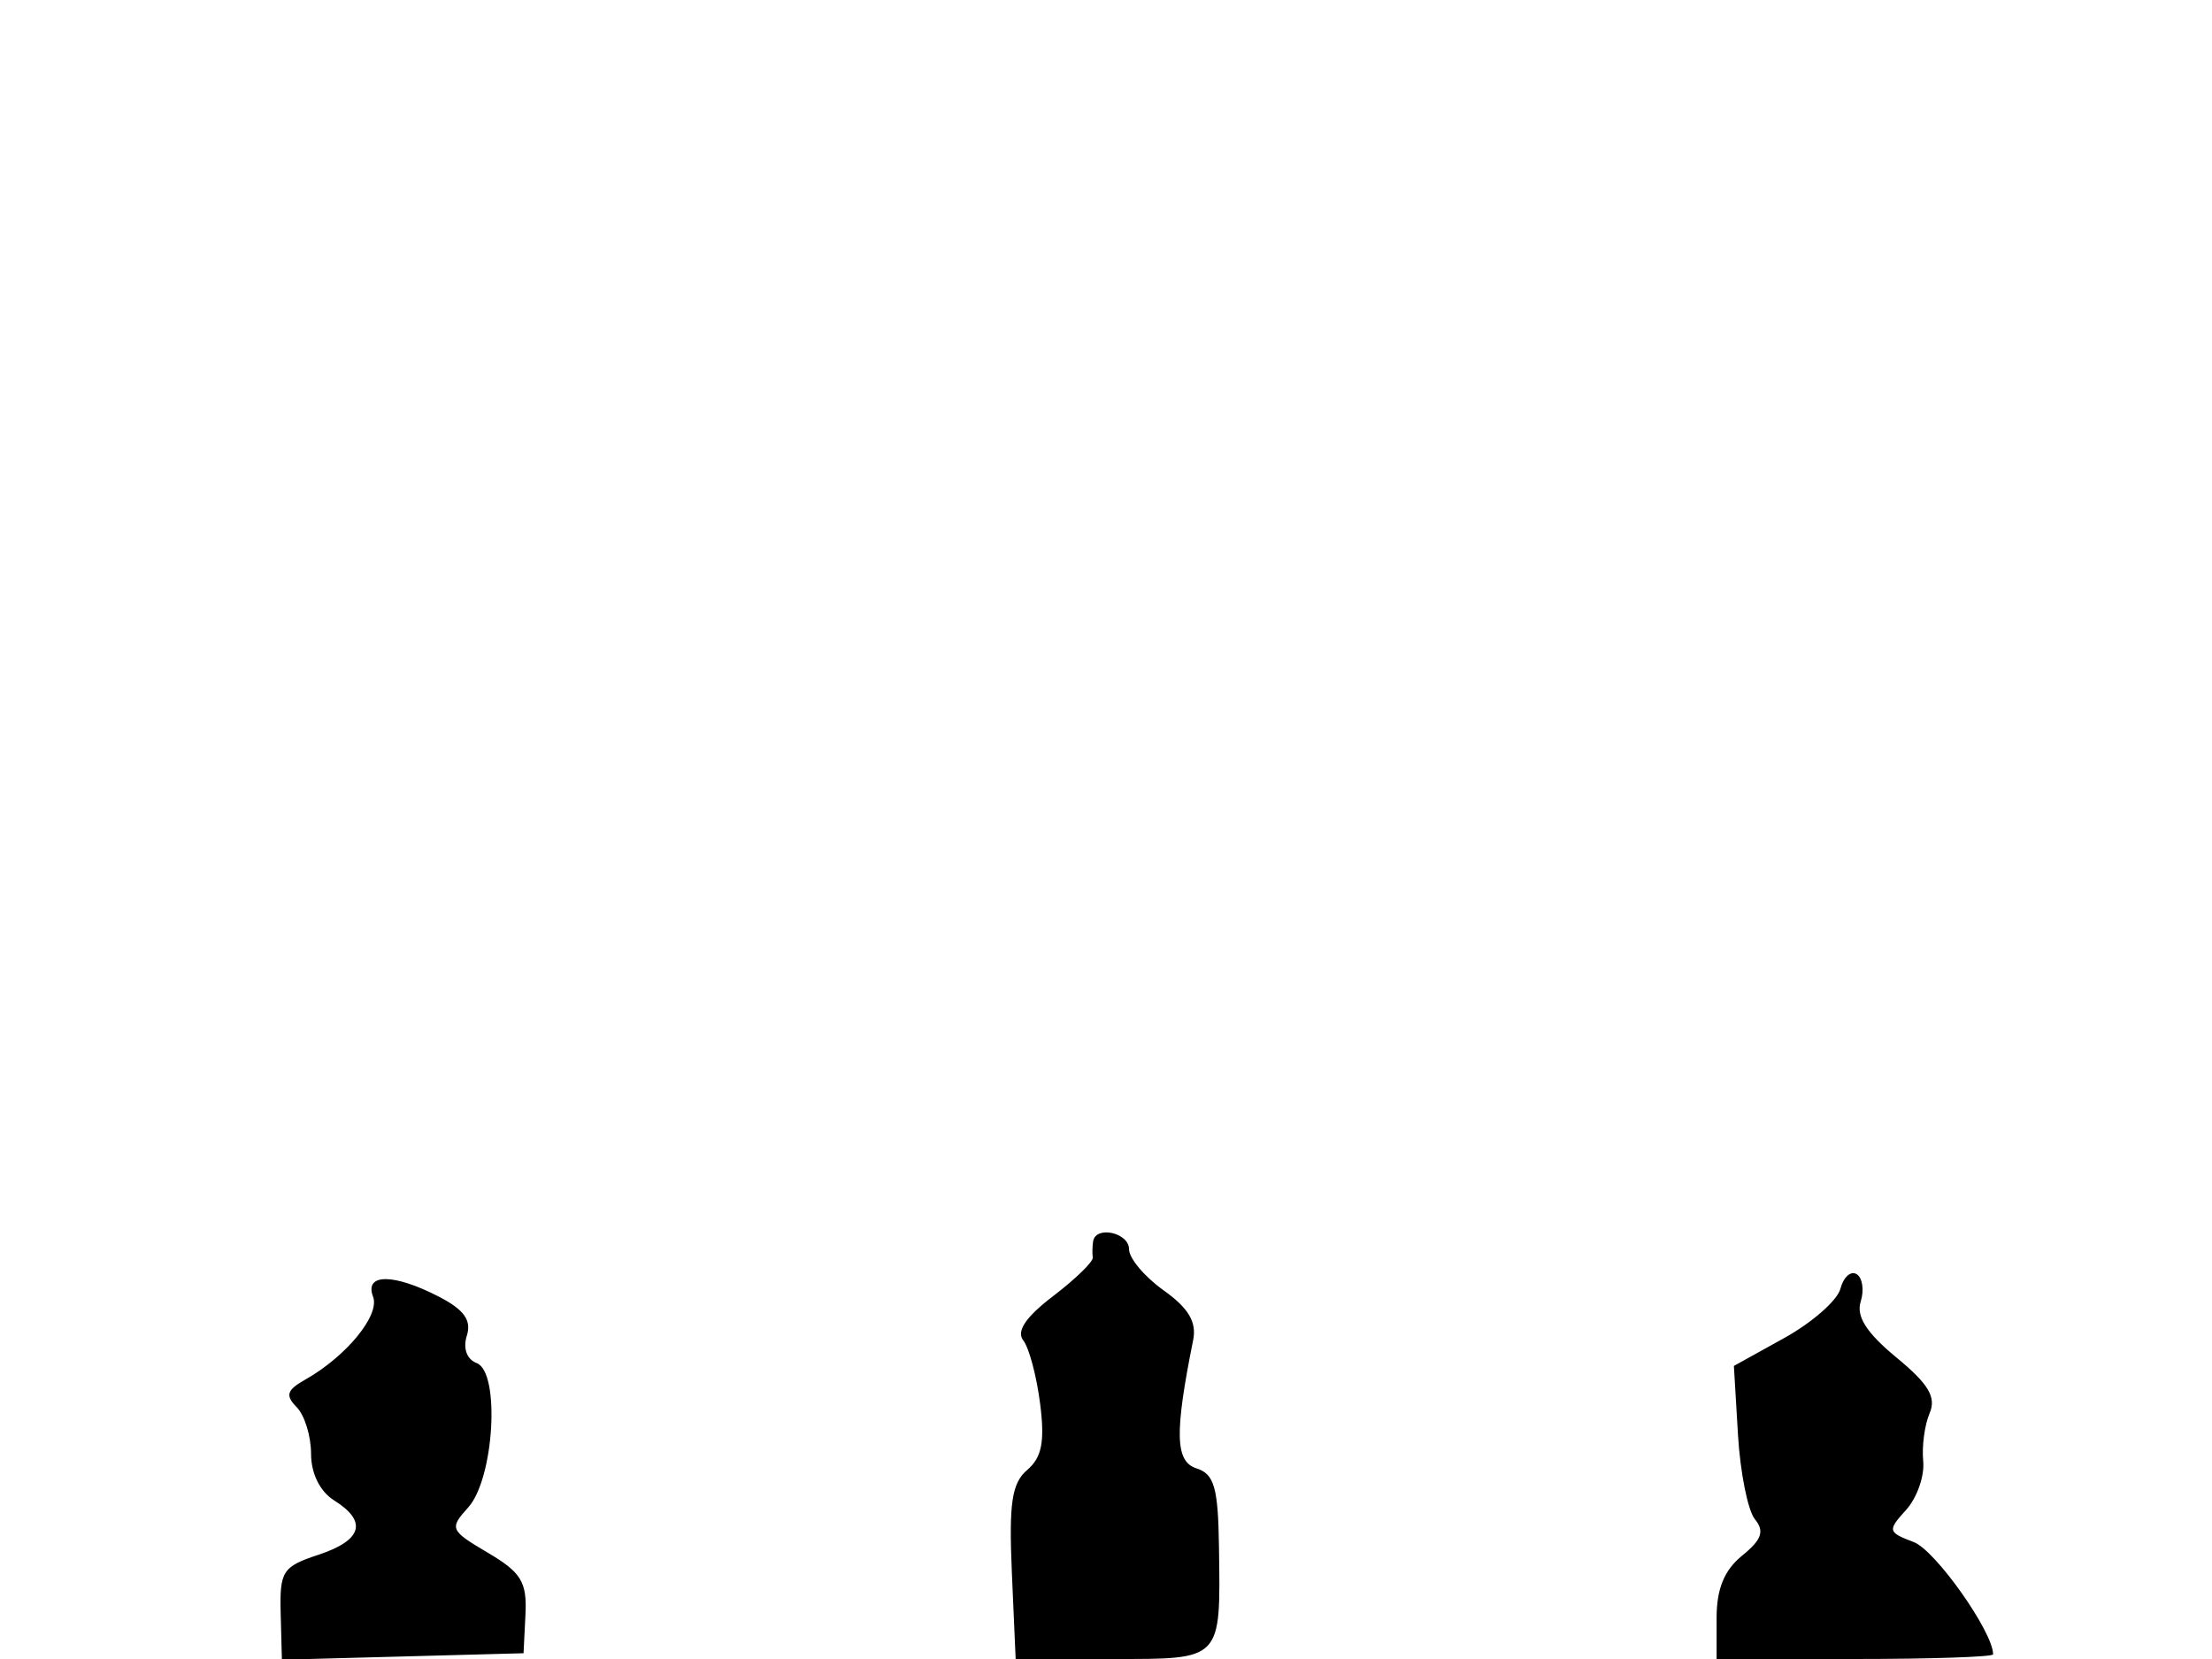 <svg xmlns="http://www.w3.org/2000/svg" width="192" height="144" viewBox="0 0 192 144" version="1.1">
	<path d="M 94.882 107.750 C 94.816 108.162, 94.802 108.795, 94.850 109.155 C 94.898 109.516, 93.354 111.018, 91.419 112.494 C 89.042 114.307, 88.198 115.553, 88.816 116.338 C 89.319 116.977, 89.978 119.449, 90.281 121.832 C 90.700 125.128, 90.433 126.504, 89.166 127.586 C 87.824 128.732, 87.564 130.465, 87.829 136.504 L 88.158 144 96.512 144 C 106.128 144, 105.944 144.193, 105.806 134.273 C 105.734 129.124, 105.397 127.943, 103.859 127.455 C 102.002 126.866, 101.937 124.412, 103.565 116.319 C 103.881 114.748, 103.164 113.541, 101.002 112.001 C 99.351 110.826, 98 109.219, 98 108.432 C 98 106.989, 95.102 106.355, 94.882 107.750 M 159.746 111.863 C 159.481 112.876, 157.293 114.797, 154.882 116.132 L 150.500 118.561 150.855 124.530 C 151.051 127.814, 151.711 131.114, 152.323 131.865 C 153.176 132.912, 152.919 133.647, 151.218 135.025 C 149.673 136.276, 149 137.910, 149 140.410 L 149 144 161 144 C 167.600 144, 173 143.818, 173 143.595 C 173 141.651, 167.996 134.569, 166.119 133.855 C 163.850 132.993, 163.818 132.858, 165.450 131.055 C 166.393 130.013, 167.060 128.112, 166.933 126.831 C 166.806 125.549, 167.056 123.678, 167.487 122.674 C 168.088 121.278, 167.409 120.137, 164.601 117.823 C 162.018 115.693, 161.100 114.259, 161.506 112.982 C 161.822 111.985, 161.664 110.911, 161.154 110.595 C 160.645 110.280, 160.011 110.851, 159.746 111.863 M 32.383 112.556 C 32.998 114.158, 30.057 117.743, 26.466 119.767 C 24.891 120.655, 24.748 121.126, 25.750 122.138 C 26.438 122.832, 27 124.656, 27 126.192 C 27 127.900, 27.776 129.468, 29 130.232 C 31.926 132.060, 31.452 133.696, 27.629 134.957 C 24.520 135.984, 24.266 136.380, 24.363 140.066 L 24.468 144.063 34.955 143.781 L 45.443 143.500 45.609 140.150 C 45.750 137.314, 45.250 136.490, 42.345 134.776 C 39.058 132.837, 38.987 132.672, 40.637 130.849 C 42.893 128.356, 43.438 119.105, 41.376 118.314 C 40.513 117.983, 40.172 117.034, 40.521 115.934 C 40.944 114.601, 40.286 113.682, 38.101 112.552 C 34.165 110.517, 31.601 110.519, 32.383 112.556" stroke="none" fill="black" fill-rule="evenodd"/>
</svg>
